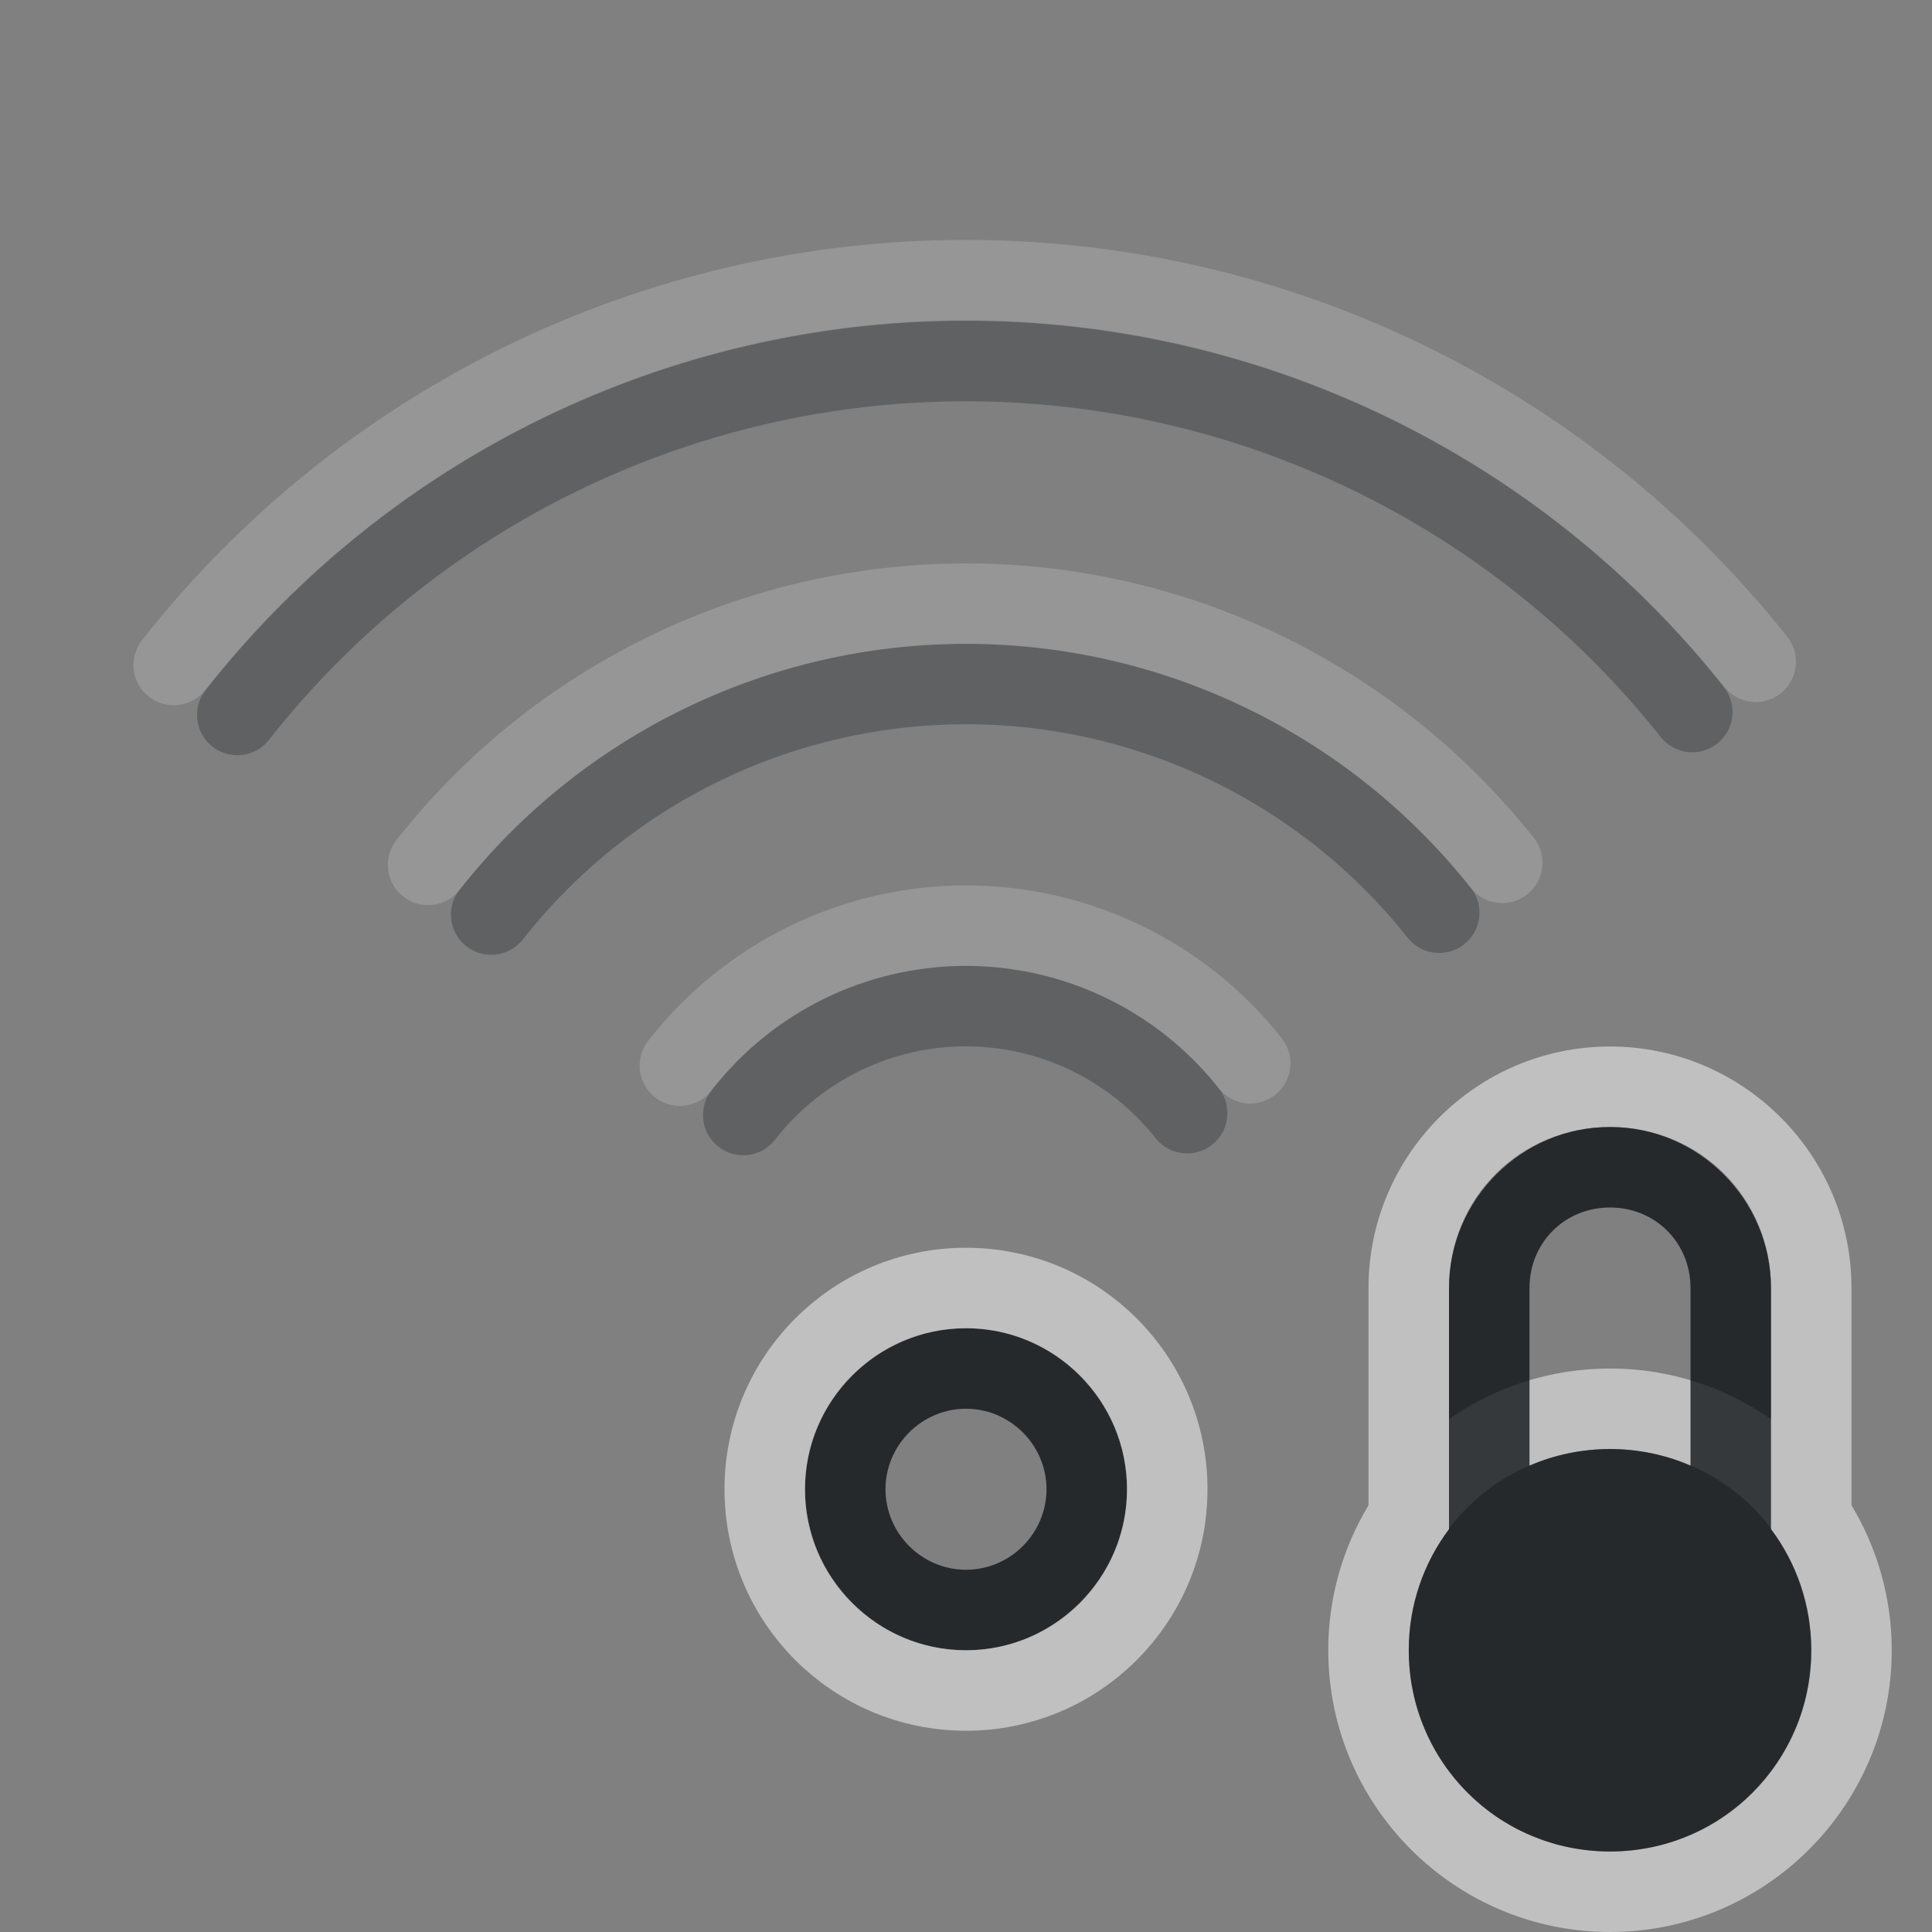<?xml version="1.0" encoding="UTF-8"?>
<!-- Created with Inkscape (http://www.inkscape.org/) -->
<svg width="24" height="24" version="1.1" xmlns="http://www.w3.org/2000/svg" xmlns:cc="http://creativecommons.org/ns#" xmlns:dc="http://purl.org/dc/elements/1.1/" xmlns:rdf="http://www.w3.org/1999/02/22-rdf-syntax-ns#">
	<rect width="100%" height="100%" fill="#808080" stroke="none"/>
	<defs id="e">
		<style id="current-color-scheme" type="text/css">.ColorScheme-Text {color:#090d11;}
			.ColorScheme-Background{color:#ffffff;}</style>
	</defs>
	<path class="ColorScheme-Text" d="m2.948 8.882c2.178-2.77 5.505-4.39 9.028-4.397 3.524-0.007 6.857 1.599 9.046 4.36m-14.92 2.516c1.419-1.804 3.587-2.859 5.882-2.864 2.296-0.005 4.467 1.042 5.894 2.841m-8.645 2.513c0.66-0.85 1.675-1.349 2.751-1.353s2.095 0.486 2.763 1.33" style="fill:none;opacity:.35;stroke-linecap:round;stroke-opacity:.75;stroke:currentColor"/>
	<path class="ColorScheme-Text" d="m12 16.5c-1.099 0-2 0.901-2 2-7.32e-5 1.099 0.901 2 2 2s2-0.901 2-2c0-1.099-0.901-2-2-2zm0 1c0.549 0 1 0.451 1 1 5e-5 0.549-0.451 1-1 1s-1-0.451-1-1c0-0.549 0.451-1 1-1z" style="fill-opacity:.75;fill:currentColor"/>
	<path class="ColorScheme-Background" d="m2.158 8.261c2.368-3.012 5.985-4.773 9.816-4.781 3.831-0.008 7.455 1.739 9.836 4.741m-16.492 2.523c1.608-2.044 4.064-3.24 6.665-3.245 2.601-0.005 5.061 1.181 6.678 3.219m-10.215 2.52c0.849-1.092 2.152-1.733 3.535-1.739s2.692 0.624 3.55 1.709" style="fill:none;opacity:.35;stroke-linecap:round;stroke-opacity:.5;stroke:currentColor"/>
	<path class="ColorScheme-Background" d="m14.5 18.5c0 1.381-1.119 2.5-2.5 2.5s-2.5-1.119-2.5-2.5c5.52e-5 -1.381 1.119-2.5 2.5-2.5s2.5 1.119 2.5 2.5z" style="fill:none;stroke-linecap:round;stroke-opacity:.5;stroke:currentColor"/>
	<path class="ColorScheme-Background" d="m20 13c-1.653 0-3 1.347-3 3v2.699c-0.317 0.526-0.5 1.143-0.5 1.801 0 1.93 1.57 3.5 3.5 3.5s3.5-1.57 3.5-3.5c0-0.658-0.183-1.274-0.5-1.801v-2.699c0-1.653-1.347-3-3-3zm0 1c1.117 0 2 0.883 2 2v1.629c-0.567-0.396-1.257-0.629-2-0.629s-1.433 0.232-2 0.629v-1.629c0-1.117 0.883-2 2-2zm0 4c0.043 0 0.086 0.002 0.129 0.004 0.043 0.002 0.085 0.006 0.127 0.01 0.042 0.004 0.084 0.009 0.125 0.016 0.041 0.006 0.083 0.013 0.123 0.021 6.19e-4 1.26e-4 0.001-1.26e-4 2e-3 0 0.004 7.79e-4 0.008 0.001 0.012 2e-3 0.033 0.007 0.065 0.015 0.098 0.023 0.011 0.003 0.022 0.005 0.033 0.008 0.032 0.009 0.064 0.018 0.096 0.027 0.039 0.012 0.079 0.025 0.117 0.039 0.458 0.165 0.852 0.457 1.139 0.838v0.008c0.314 0.418 0.5 0.939 0.5 1.504 0 0.303-0.053 0.593-0.15 0.861-0.014 0.038-0.029 0.076-0.045 0.113-0.002 0.005-0.006 0.01-0.008 0.016-0.014 0.032-0.028 0.064-0.043 0.096-0.035 0.073-0.074 0.144-0.115 0.213-0.27 0.448-0.675 0.802-1.164 1.006-0.025 0.01-0.051 0.02-0.076 0.029-0.022 0.008-0.043 0.018-0.064 0.025-0.03 0.01-0.06 0.02-0.09 0.029-0.02 0.006-0.039 0.012-0.059 0.018-0.019 0.005-0.039 0.011-0.059 0.016-6.14e-4 1.57e-4 -0.001-1.57e-4 -2e-3 0-0.03 0.007-0.06 0.015-0.09 0.021-0.023 5e-3 -0.047 0.009-0.07 0.014-0.028 0.005-0.056 0.009-0.084 0.014-0.019 3e-3 -0.039 0.005-0.059 0.008-0.022 0.003-0.044 0.006-0.066 0.008-0.003 3.25e-4 -0.006-3.13e-4 -0.01 0-0.03 0.003-0.06 6e-3 -0.09 0.008-0.052 0.003-0.104 0.006-0.156 0.006-0.053 0-0.104-0.003-0.156-0.006-0.03-0.002-0.06-5e-3 -0.09-0.008-0.003-3.08e-4 -0.006 3.21e-4 -0.01 0-0.022-0.002-0.044-5e-3 -0.066-0.008-0.02-0.003-0.039-0.005-0.059-0.008-0.028-0.004-0.056-0.009-0.084-0.014-0.023-0.004-0.047-0.009-0.07-0.014-0.03-0.006-0.06-0.014-0.09-0.021-6.07e-4 -1.53e-4 -0.001 1.54e-4 -2e-3 0-0.02-0.005-0.039-0.01-0.059-0.016-0.02-0.005-0.039-0.012-0.059-0.018-0.03-0.009-0.06-0.019-0.09-0.029-0.022-0.008-0.043-0.017-0.064-0.025-0.025-0.01-0.051-0.019-0.076-0.029-0.489-0.204-0.894-0.557-1.164-1.006-0.042-0.069-0.08-0.14-0.115-0.213-0.015-0.032-0.029-0.063-0.043-0.096-0.013-0.03-0.027-0.061-0.039-0.092-0.005-0.012-0.009-0.025-0.014-0.037-2.1e-4 -5.75e-4 2.09e-4 -0.001 0-2e-3 -5.7e-4 -7.18e-4 -0.001-0.001-2e-3 -2e-3 -0.097-0.267-0.148-0.556-0.148-0.857 0-0.565 0.186-1.086 0.5-1.504v-0.008c0.286-0.38 0.68-0.673 1.139-0.838 0.038-0.014 0.078-0.027 0.117-0.039 0.032-0.01 0.063-0.019 0.096-0.027 0.011-0.003 0.022-5e-3 0.033-0.008 0.032-8e-3 0.065-0.017 0.098-0.023 0.004-8.1e-4 0.008-0.001 0.012-2e-3 6.24e-4 -1.25e-4 0.001 1.25e-4 2e-3 0 0.041-0.008 0.082-0.015 0.123-0.021 0.041-0.006 0.083-0.011 0.125-0.016 0.042-0.004 0.084-0.008 0.127-0.01 0.043-0.002 0.085-0.004 0.129-0.004z" style="fill-opacity:.5;fill:currentColor"/>
	<path class="ColorScheme-Text" d="m20 14c-1.099 0-2 0.901-2 2v2.996c-0.314 0.418-0.5 0.939-0.5 1.504 0 1.385 1.115 2.5 2.5 2.5s2.5-1.115 2.5-2.5c0-0.565-0.186-1.086-0.5-1.504v-2.996c0-1.099-0.901-2-2-2zm0 1c0.563 0 1 0.437 1 1v2.207c-0.306-0.133-0.644-0.207-1-0.207s-0.694 0.074-1 0.207v-2.207c0-0.563 0.437-1 1-1z" style="fill-opacity:.75;fill:currentColor"/>
</svg>
